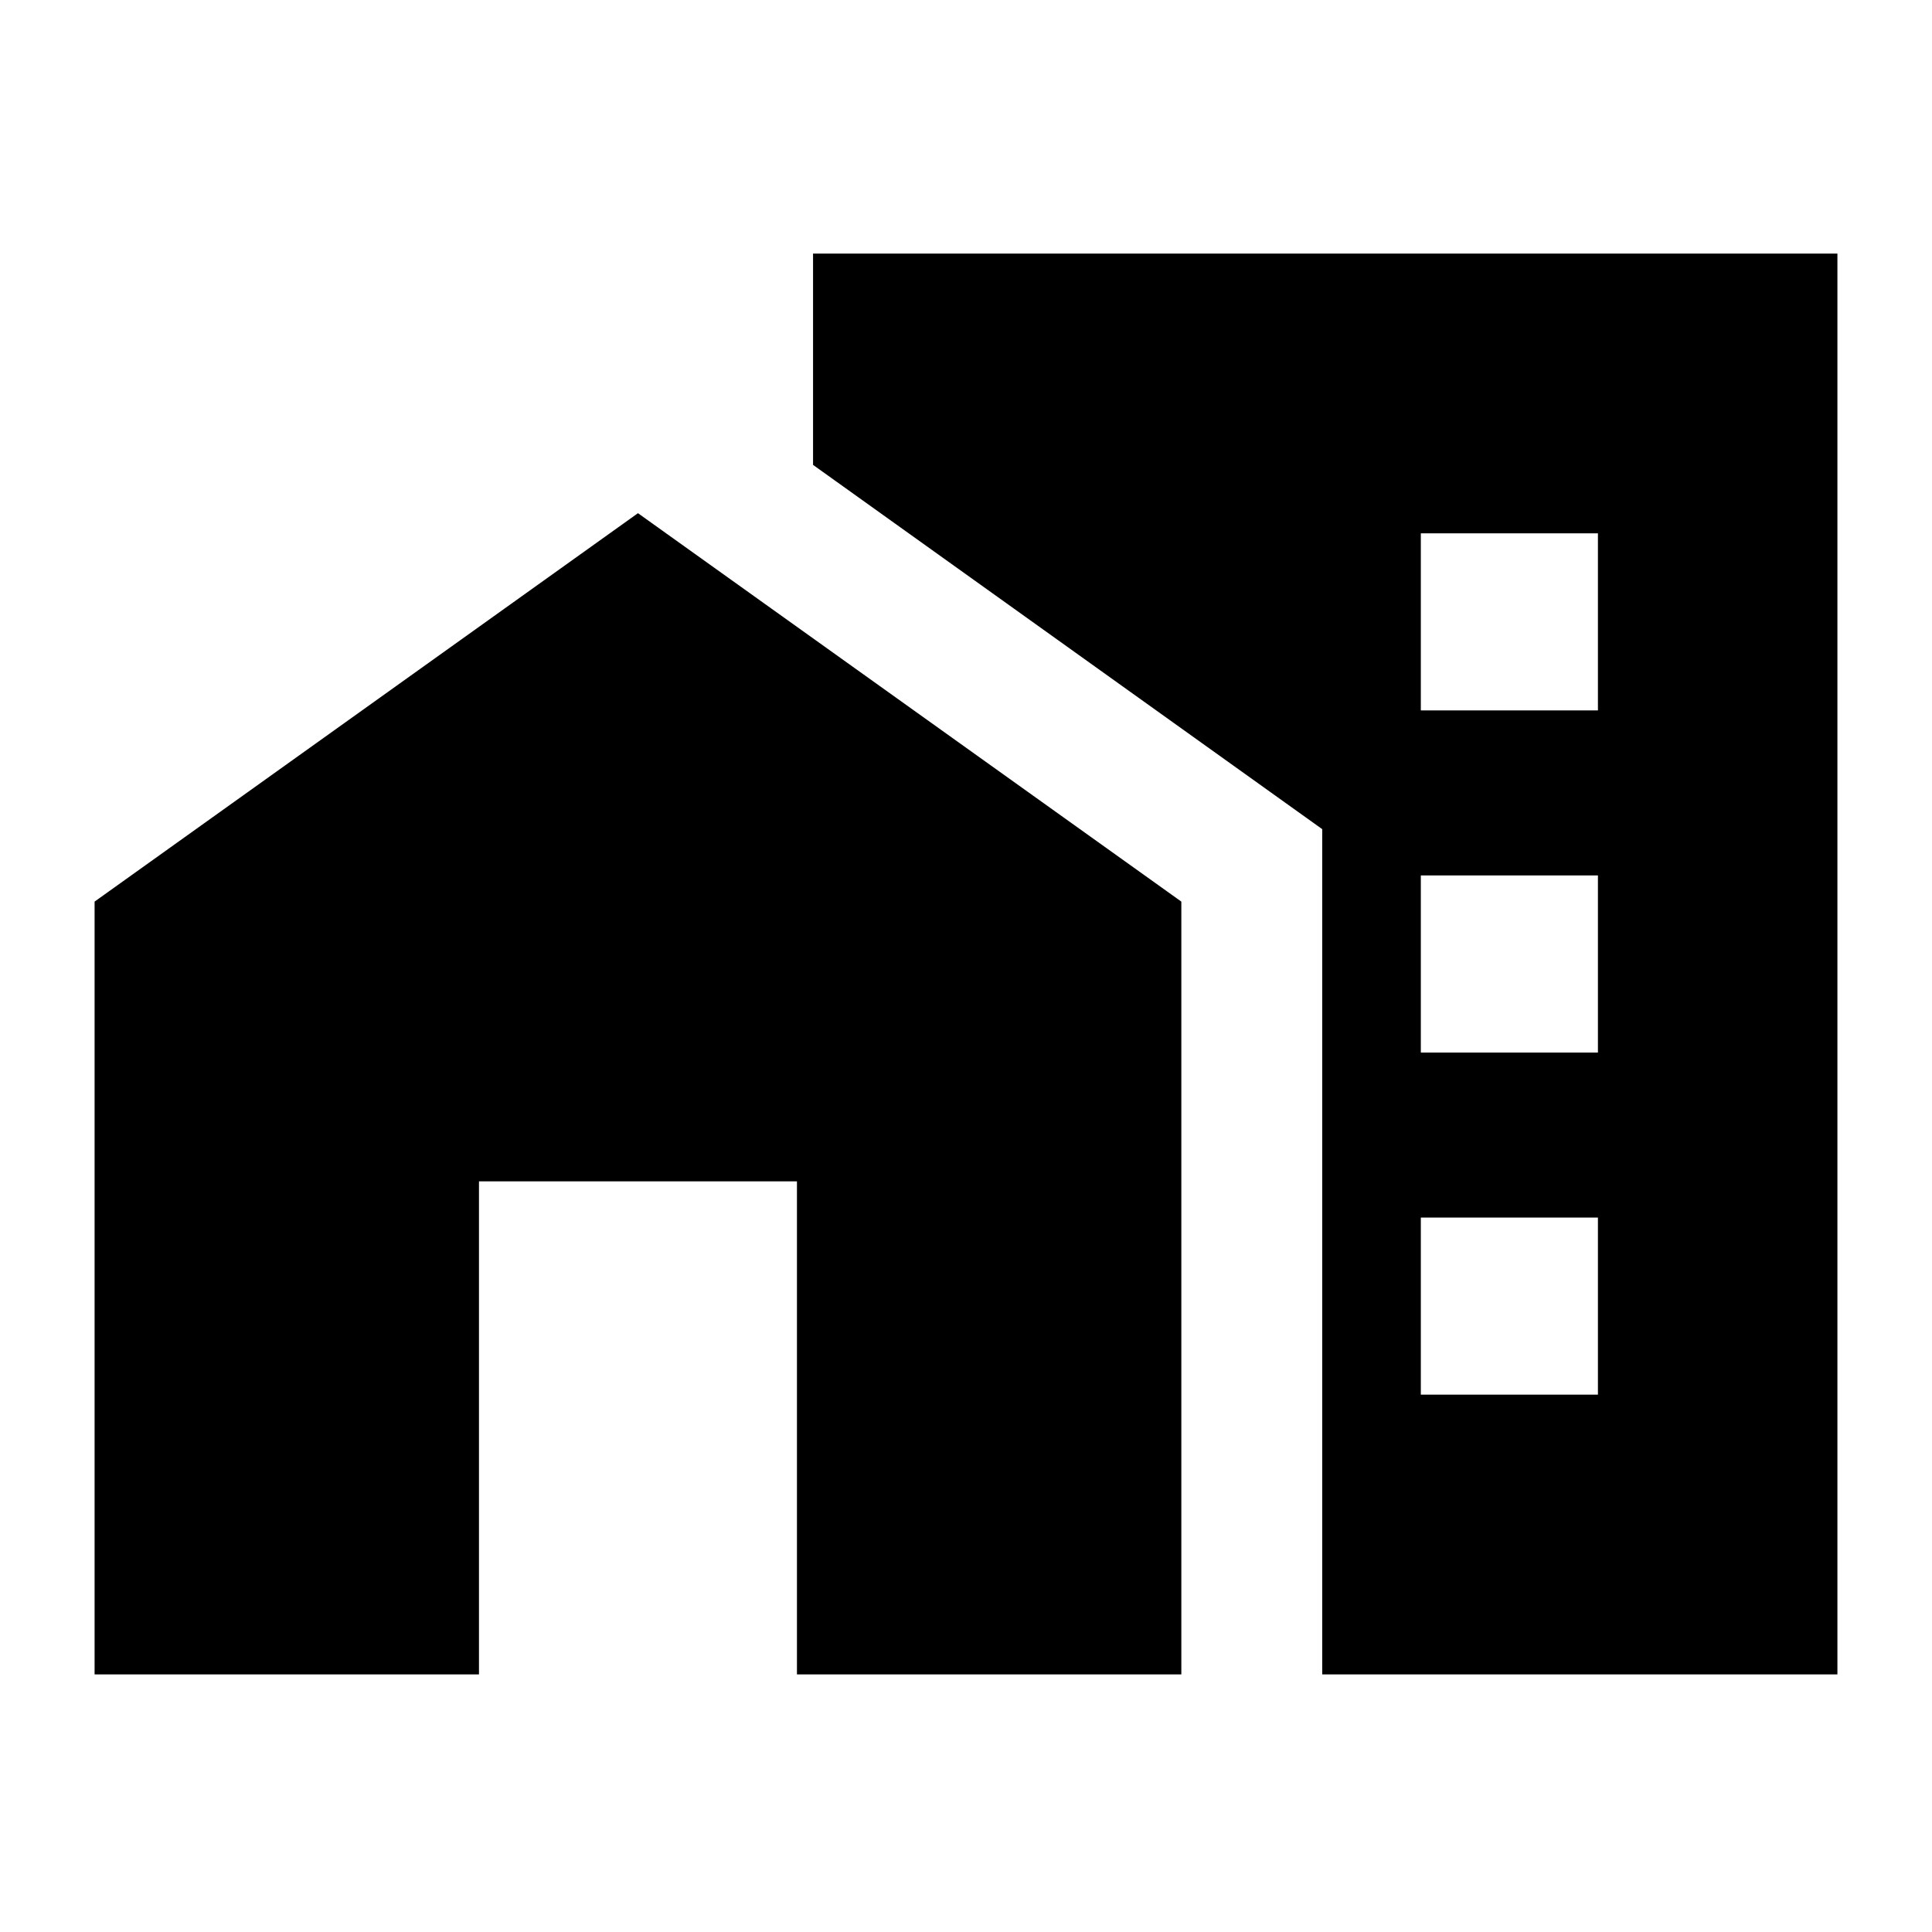 <svg xmlns="http://www.w3.org/2000/svg" height="24" width="24"><path d="M1.175 20.8v-9.6l6.75-4.825 6.75 4.825v9.6H9.9v-6.125H5.95V20.8ZM17.65 8.825h2.2v-2.2h-2.2Zm0 4.25h2.2v-2.2h-2.2Zm0 4.25h2.2v-2.2h-2.2ZM16.425 20.8V10.3L10.1 5.775V3.15h12.725V20.8Z"/></svg>